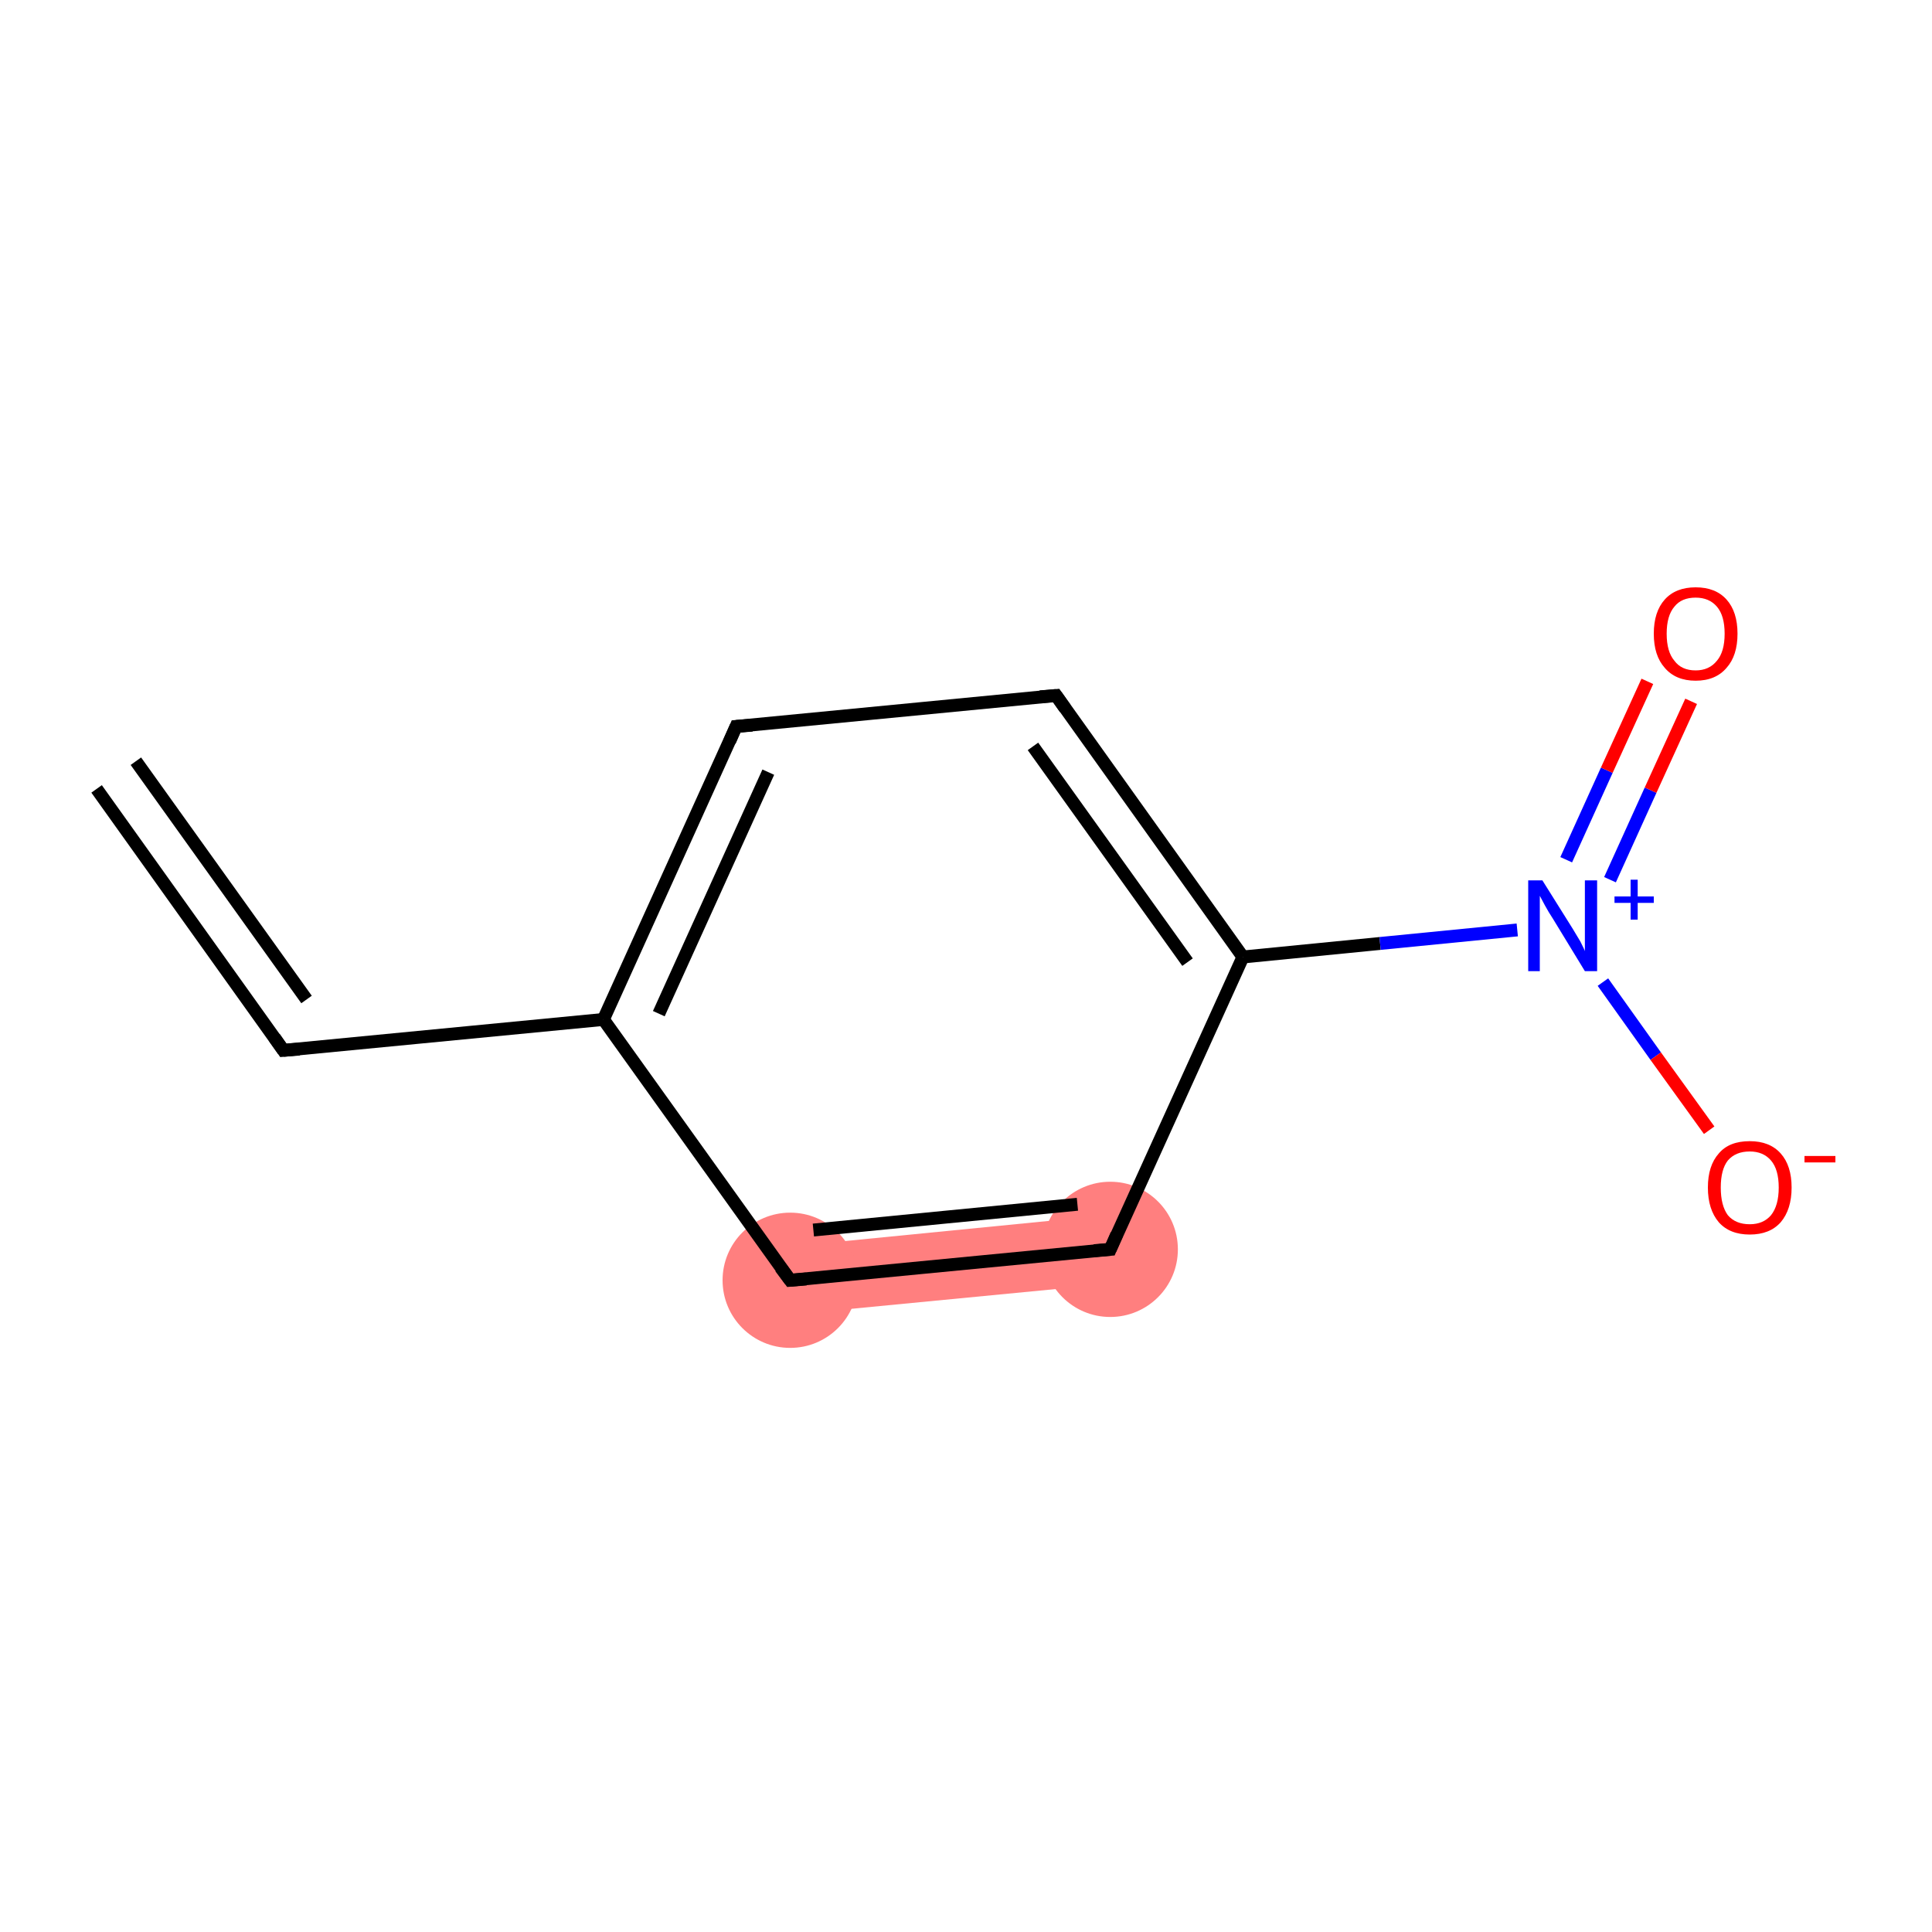 <?xml version='1.0' encoding='iso-8859-1'?>
<svg version='1.1' baseProfile='full'
              xmlns='http://www.w3.org/2000/svg'
                      xmlns:rdkit='http://www.rdkit.org/xml'
                      xmlns:xlink='http://www.w3.org/1999/xlink'
                  xml:space='preserve'
width='300px' height='300px' viewBox='0 0 300 300'>
<!-- END OF HEADER -->
<rect style='opacity:1.0;fill:#FFFFFF;stroke:none' width='300.0' height='300.0' x='0.0' y='0.0'> </rect>
<path class='bond-9 atom-9 atom-10' d='M 171.8,188.7 L 172.9,199.3 L 123.2,204.1 L 122.2,193.6 Z' style='fill:#FF7F7F;fill-rule:evenodd;fill-opacity:1;stroke:#FF7F7F;stroke-width:0.0px;stroke-linecap:butt;stroke-linejoin:miter;stroke-opacity:1;' />
<ellipse cx='172.4' cy='194.0' rx='10.0' ry='10.0' class='atom-9'  style='fill:#FF7F7F;fill-rule:evenodd;stroke:#FF7F7F;stroke-width:1.0px;stroke-linecap:butt;stroke-linejoin:miter;stroke-opacity:1' />
<ellipse cx='122.7' cy='198.8' rx='10.0' ry='10.0' class='atom-10'  style='fill:#FF7F7F;fill-rule:evenodd;stroke:#FF7F7F;stroke-width:1.0px;stroke-linecap:butt;stroke-linejoin:miter;stroke-opacity:1' />
<path class='bond-0 atom-0 atom-1' d='M 15.0,122.5 L 44.0,163.1' style='fill:none;fill-rule:evenodd;stroke:#000000;stroke-width:2.0px;stroke-linecap:butt;stroke-linejoin:miter;stroke-opacity:1' />
<path class='bond-0 atom-0 atom-1' d='M 21.1,118.2 L 47.6,155.2' style='fill:none;fill-rule:evenodd;stroke:#000000;stroke-width:2.0px;stroke-linecap:butt;stroke-linejoin:miter;stroke-opacity:1' />
<path class='bond-1 atom-1 atom-2' d='M 44.0,163.1 L 93.7,158.3' style='fill:none;fill-rule:evenodd;stroke:#000000;stroke-width:2.0px;stroke-linecap:butt;stroke-linejoin:miter;stroke-opacity:1' />
<path class='bond-2 atom-2 atom-3' d='M 93.7,158.3 L 114.3,112.8' style='fill:none;fill-rule:evenodd;stroke:#000000;stroke-width:2.0px;stroke-linecap:butt;stroke-linejoin:miter;stroke-opacity:1' />
<path class='bond-2 atom-2 atom-3' d='M 102.3,157.4 L 119.3,119.9' style='fill:none;fill-rule:evenodd;stroke:#000000;stroke-width:2.0px;stroke-linecap:butt;stroke-linejoin:miter;stroke-opacity:1' />
<path class='bond-3 atom-3 atom-4' d='M 114.3,112.8 L 164.0,108.0' style='fill:none;fill-rule:evenodd;stroke:#000000;stroke-width:2.0px;stroke-linecap:butt;stroke-linejoin:miter;stroke-opacity:1' />
<path class='bond-4 atom-4 atom-5' d='M 164.0,108.0 L 193.0,148.6' style='fill:none;fill-rule:evenodd;stroke:#000000;stroke-width:2.0px;stroke-linecap:butt;stroke-linejoin:miter;stroke-opacity:1' />
<path class='bond-4 atom-4 atom-5' d='M 160.4,115.9 L 184.4,149.4' style='fill:none;fill-rule:evenodd;stroke:#000000;stroke-width:2.0px;stroke-linecap:butt;stroke-linejoin:miter;stroke-opacity:1' />
<path class='bond-5 atom-5 atom-6' d='M 193.0,148.6 L 214.3,146.5' style='fill:none;fill-rule:evenodd;stroke:#000000;stroke-width:2.0px;stroke-linecap:butt;stroke-linejoin:miter;stroke-opacity:1' />
<path class='bond-5 atom-5 atom-6' d='M 214.3,146.5 L 235.6,144.4' style='fill:none;fill-rule:evenodd;stroke:#0000FF;stroke-width:2.0px;stroke-linecap:butt;stroke-linejoin:miter;stroke-opacity:1' />
<path class='bond-6 atom-6 atom-7' d='M 250.0,136.6 L 256.3,122.7' style='fill:none;fill-rule:evenodd;stroke:#0000FF;stroke-width:2.0px;stroke-linecap:butt;stroke-linejoin:miter;stroke-opacity:1' />
<path class='bond-6 atom-6 atom-7' d='M 256.3,122.7 L 262.6,108.9' style='fill:none;fill-rule:evenodd;stroke:#FF0000;stroke-width:2.0px;stroke-linecap:butt;stroke-linejoin:miter;stroke-opacity:1' />
<path class='bond-6 atom-6 atom-7' d='M 243.2,133.5 L 249.5,119.6' style='fill:none;fill-rule:evenodd;stroke:#0000FF;stroke-width:2.0px;stroke-linecap:butt;stroke-linejoin:miter;stroke-opacity:1' />
<path class='bond-6 atom-6 atom-7' d='M 249.5,119.6 L 255.8,105.8' style='fill:none;fill-rule:evenodd;stroke:#FF0000;stroke-width:2.0px;stroke-linecap:butt;stroke-linejoin:miter;stroke-opacity:1' />
<path class='bond-7 atom-6 atom-8' d='M 248.9,152.5 L 257.1,164.0' style='fill:none;fill-rule:evenodd;stroke:#0000FF;stroke-width:2.0px;stroke-linecap:butt;stroke-linejoin:miter;stroke-opacity:1' />
<path class='bond-7 atom-6 atom-8' d='M 257.1,164.0 L 265.4,175.5' style='fill:none;fill-rule:evenodd;stroke:#FF0000;stroke-width:2.0px;stroke-linecap:butt;stroke-linejoin:miter;stroke-opacity:1' />
<path class='bond-8 atom-5 atom-9' d='M 193.0,148.6 L 172.4,194.0' style='fill:none;fill-rule:evenodd;stroke:#000000;stroke-width:2.0px;stroke-linecap:butt;stroke-linejoin:miter;stroke-opacity:1' />
<path class='bond-9 atom-9 atom-10' d='M 172.4,194.0 L 122.7,198.8' style='fill:none;fill-rule:evenodd;stroke:#000000;stroke-width:2.0px;stroke-linecap:butt;stroke-linejoin:miter;stroke-opacity:1' />
<path class='bond-9 atom-9 atom-10' d='M 167.3,187.0 L 126.3,191.0' style='fill:none;fill-rule:evenodd;stroke:#000000;stroke-width:2.0px;stroke-linecap:butt;stroke-linejoin:miter;stroke-opacity:1' />
<path class='bond-10 atom-10 atom-2' d='M 122.7,198.8 L 93.7,158.3' style='fill:none;fill-rule:evenodd;stroke:#000000;stroke-width:2.0px;stroke-linecap:butt;stroke-linejoin:miter;stroke-opacity:1' />
<path d='M 42.6,161.1 L 44.0,163.1 L 46.5,162.9' style='fill:none;stroke:#000000;stroke-width:2.0px;stroke-linecap:butt;stroke-linejoin:miter;stroke-opacity:1;' />
<path d='M 113.3,115.1 L 114.3,112.8 L 116.8,112.6' style='fill:none;stroke:#000000;stroke-width:2.0px;stroke-linecap:butt;stroke-linejoin:miter;stroke-opacity:1;' />
<path d='M 161.5,108.2 L 164.0,108.0 L 165.4,110.0' style='fill:none;stroke:#000000;stroke-width:2.0px;stroke-linecap:butt;stroke-linejoin:miter;stroke-opacity:1;' />
<path d='M 173.4,191.7 L 172.4,194.0 L 169.9,194.2' style='fill:none;stroke:#000000;stroke-width:2.0px;stroke-linecap:butt;stroke-linejoin:miter;stroke-opacity:1;' />
<path d='M 125.2,198.6 L 122.7,198.8 L 121.2,196.8' style='fill:none;stroke:#000000;stroke-width:2.0px;stroke-linecap:butt;stroke-linejoin:miter;stroke-opacity:1;' />
<path class='atom-6' d='M 239.5 136.7
L 244.2 144.2
Q 244.6 144.9, 245.4 146.2
Q 246.1 147.6, 246.1 147.7
L 246.1 136.7
L 248.0 136.7
L 248.0 150.8
L 246.1 150.8
L 241.1 142.6
Q 240.5 141.7, 239.9 140.6
Q 239.3 139.5, 239.1 139.1
L 239.1 150.8
L 237.3 150.8
L 237.3 136.7
L 239.5 136.7
' fill='#0000FF'/>
<path class='atom-6' d='M 250.7 139.2
L 253.2 139.2
L 253.2 136.6
L 254.3 136.6
L 254.3 139.2
L 256.8 139.2
L 256.8 140.2
L 254.3 140.2
L 254.3 142.8
L 253.2 142.8
L 253.2 140.2
L 250.7 140.2
L 250.7 139.2
' fill='#0000FF'/>
<path class='atom-7' d='M 256.8 98.4
Q 256.8 95.0, 258.5 93.1
Q 260.2 91.2, 263.3 91.2
Q 266.4 91.2, 268.1 93.1
Q 269.8 95.0, 269.8 98.4
Q 269.8 101.8, 268.1 103.7
Q 266.4 105.7, 263.3 105.7
Q 260.2 105.7, 258.5 103.7
Q 256.8 101.8, 256.8 98.4
M 263.3 104.1
Q 265.4 104.1, 266.6 102.6
Q 267.8 101.2, 267.8 98.4
Q 267.8 95.6, 266.6 94.2
Q 265.4 92.8, 263.3 92.8
Q 261.1 92.8, 260.0 94.2
Q 258.8 95.6, 258.8 98.4
Q 258.8 101.2, 260.0 102.6
Q 261.1 104.1, 263.3 104.1
' fill='#FF0000'/>
<path class='atom-8' d='M 265.2 184.4
Q 265.2 181.0, 266.9 179.1
Q 268.5 177.2, 271.7 177.2
Q 274.8 177.2, 276.5 179.1
Q 278.2 181.0, 278.2 184.4
Q 278.2 187.8, 276.5 189.8
Q 274.8 191.7, 271.7 191.7
Q 268.6 191.7, 266.9 189.8
Q 265.2 187.8, 265.2 184.4
M 271.7 190.1
Q 273.8 190.1, 275.0 188.7
Q 276.2 187.2, 276.2 184.4
Q 276.2 181.6, 275.0 180.2
Q 273.8 178.8, 271.7 178.8
Q 269.5 178.8, 268.3 180.2
Q 267.2 181.6, 267.2 184.4
Q 267.2 187.2, 268.3 188.7
Q 269.5 190.1, 271.7 190.1
' fill='#FF0000'/>
<path class='atom-8' d='M 280.2 179.5
L 285.0 179.5
L 285.0 180.5
L 280.2 180.5
L 280.2 179.5
' fill='#FF0000'/>
</svg>
